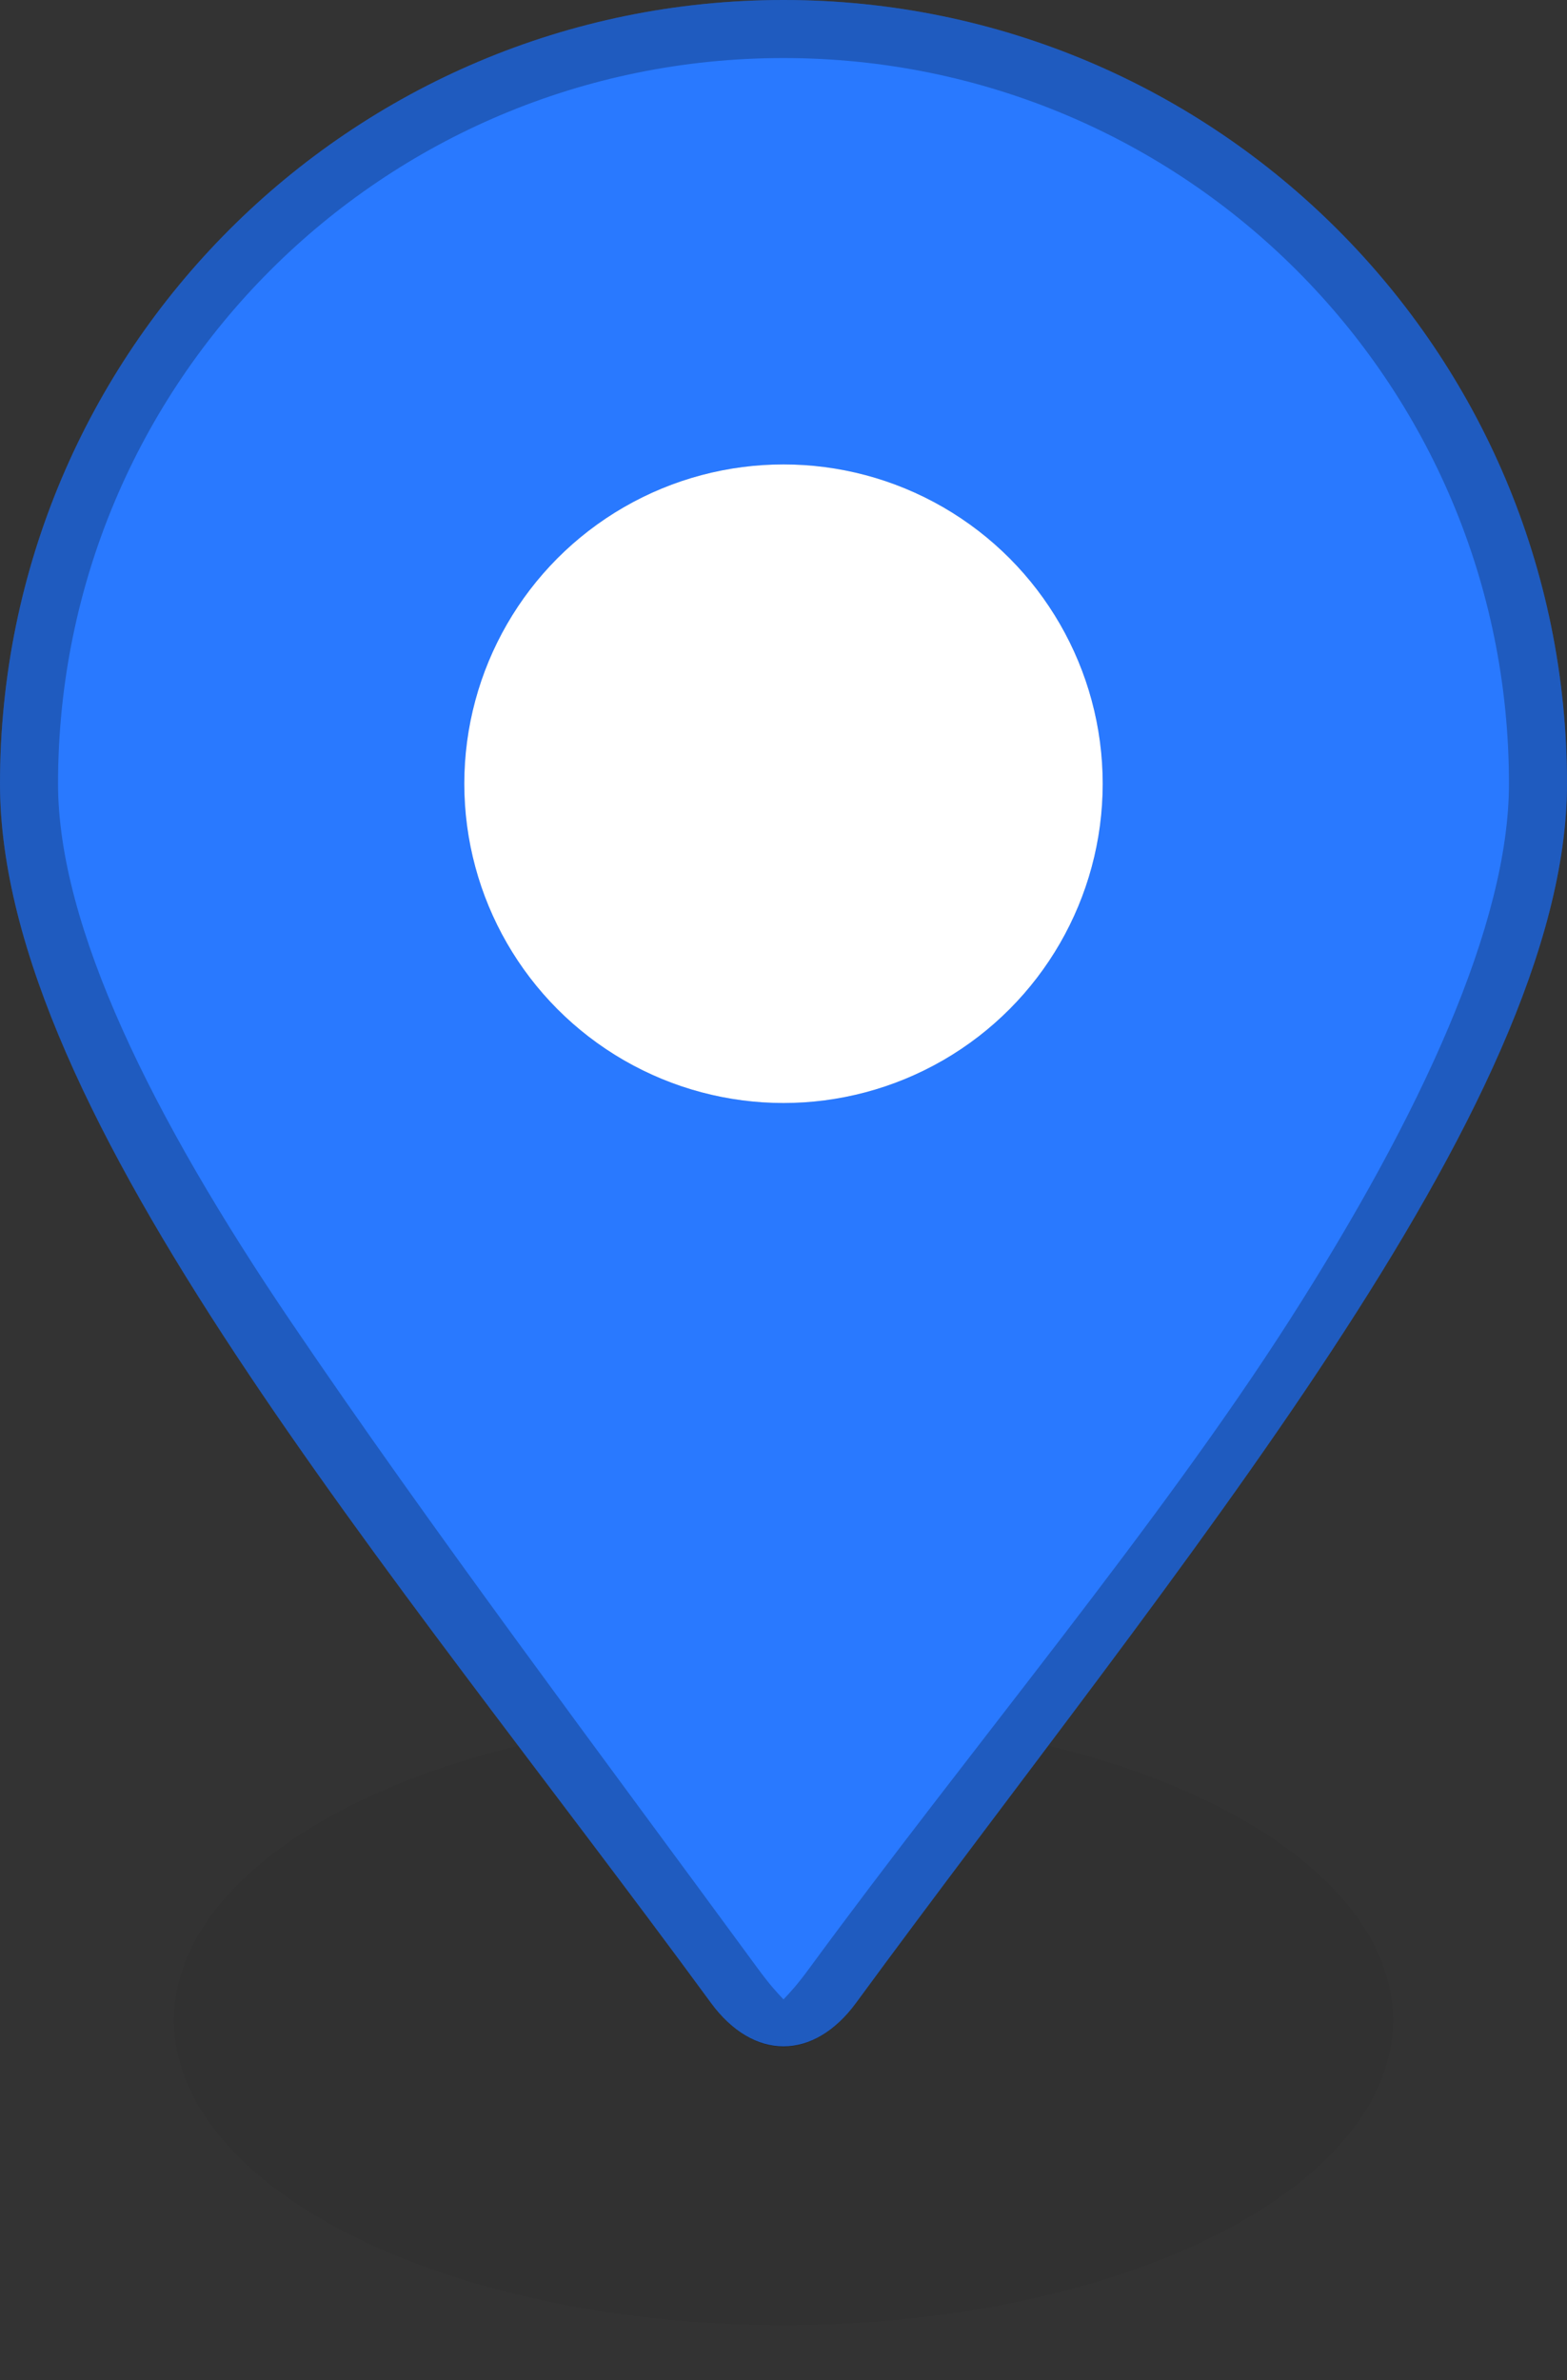 <?xml version="1.0" encoding="UTF-8"?>
<svg width="27px" height="41px" viewBox="0 0 27 41" version="1.1" xmlns="http://www.w3.org/2000/svg" xmlns:xlink="http://www.w3.org/1999/xlink">
    <rect x="0" y="0" width="27" height="41" fill="#333333" stroke="none"/>
    <title>marker</title>
    <desc>Created with Sketch.</desc>
    <g id="Page-1" stroke="none" stroke-width="1" fill="none" fill-rule="evenodd">
        <g id="marker" fill-rule="nonzero">
            <g id="Group" transform="translate(3, 29)" fill="#000000" opacity="0.04">
                <ellipse id="Oval" cx="10.5" cy="5.8" rx="10.5" ry="5.25"></ellipse>
                <ellipse id="Oval" cx="10.5" cy="5.8" rx="10.5" ry="5.25"></ellipse>
                <ellipse id="Oval" cx="10.5" cy="5.8" rx="9.5" ry="4.773"></ellipse>
                <ellipse id="Oval" cx="10.5" cy="5.8" rx="8.5" ry="4.295"></ellipse>
                <ellipse id="Oval" cx="10.5" cy="5.8" rx="7.5" ry="3.818"></ellipse>
                <ellipse id="Oval" cx="10.5" cy="5.8" rx="6.5" ry="3.341"></ellipse>
                <ellipse id="Oval" cx="10.5" cy="5.8" rx="5.5" ry="2.864"></ellipse>
                <ellipse id="Oval" cx="10.5" cy="5.8" rx="4.5" ry="2.386"></ellipse>
            </g>
            <g id="Group" fill="#2979FF">
                <path d="M27,13.5 C27,19.075 20.25,27 14.75,34.5 C14.017,35.5 12.983,35.5 12.25,34.5 C6.75,27 0,19.223 0,13.5 C0,6.044 6.044,0 13.5,0 C20.956,0 27,6.044 27,13.5 Z" id="Path"></path>
            </g>
            <g id="Group" opacity="0.25" fill="#000000">
                <path d="M13.5,0 C6.044,0 0,6.044 0,13.5 C0,19.223 6.75,27 12.25,34.5 C13,35.523 14.017,35.5 14.75,34.5 C20.25,27 27,19.075 27,13.5 C27,6.044 20.956,0 13.5,0 Z M13.5,1 C20.415,1 26,6.585 26,13.5 C26,15.899 24.496,19.181 22.221,22.738 C19.946,26.295 16.705,30.142 13.943,33.908 C13.743,34.181 13.613,34.323 13.5,34.441 C13.387,34.323 13.257,34.181 13.057,33.908 C10.284,30.128 7.415,26.314 5.016,22.773 C2.616,19.233 1,15.954 1,13.5 C1,6.585 6.585,1 13.5,1 Z" id="Shape"></path>
            </g>
            <g id="Group" transform="translate(8, 8)">
                <circle id="Oval" fill="#000000" opacity="0.25" cx="5.5" cy="5.5" r="5.5"></circle>
                <circle id="Oval" fill="#FFFFFF" cx="5.5" cy="5.5" r="5.5"></circle>
            </g>
        </g>
    </g>
</svg>